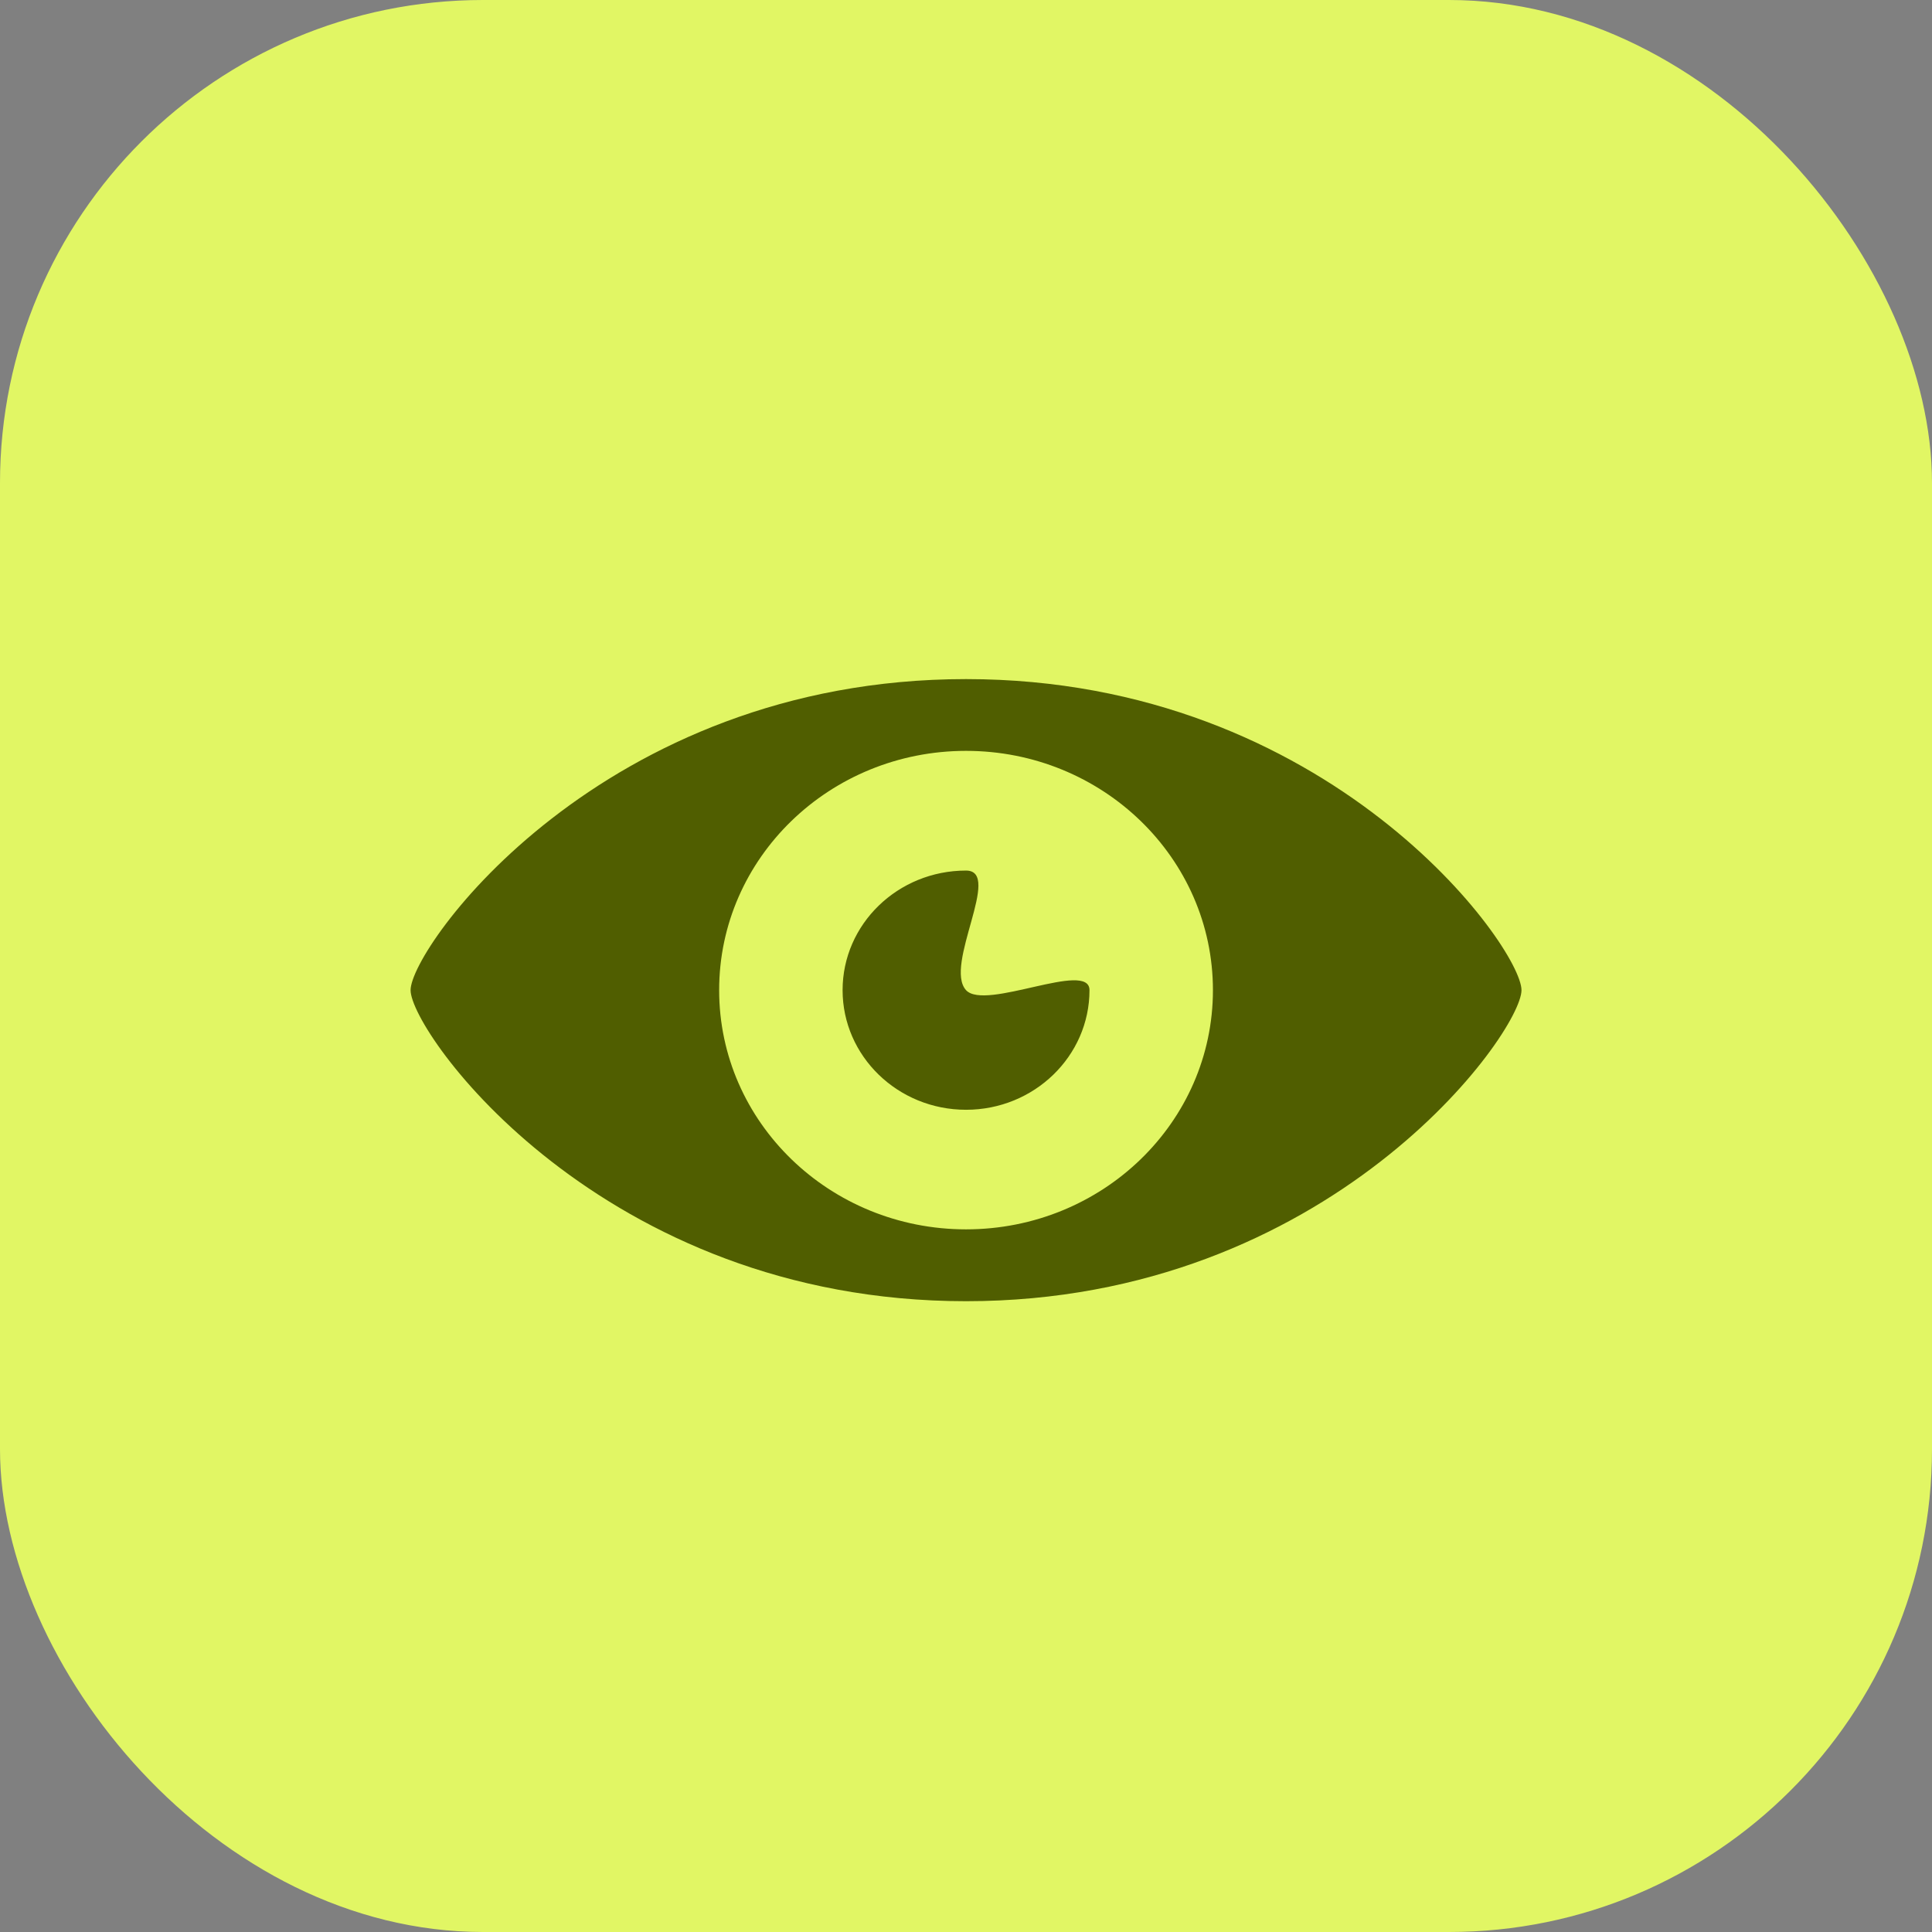 <svg width="48" height="48" viewBox="0 0 48 48" fill="none" xmlns="http://www.w3.org/2000/svg">
<rect x="0" y="0" width="48" height="48" fill="#808080" stroke="none"/>
<g id="Group 1560">
<rect id="Rectangle 806" width="48" height="48" rx="12" fill="#E1F664"/>
<g id="Group">
<g id="Group_2">
<path id="Vector" d="M24.001 16.872C14.947 16.872 10.201 23.541 10.201 24.6C10.201 25.656 14.947 32.328 24.001 32.328C33.053 32.328 37.801 25.656 37.801 24.6C37.801 23.541 33.053 16.872 24.001 16.872ZM24.001 30.543C20.613 30.543 17.867 27.881 17.867 24.6C17.867 21.316 20.613 18.655 24.001 18.655C27.389 18.655 30.135 21.316 30.135 24.6C30.135 27.884 27.389 30.543 24.001 30.543ZM24.001 24.6C23.441 23.983 24.916 21.629 24.001 21.629C22.306 21.629 20.934 22.961 20.934 24.6C20.934 26.239 22.306 27.572 24.001 27.572C25.694 27.572 27.068 26.239 27.068 24.6C27.068 23.846 24.48 25.124 24.001 24.6Z" fill="#505E00"/>
</g>
</g>
</g>
</svg>

